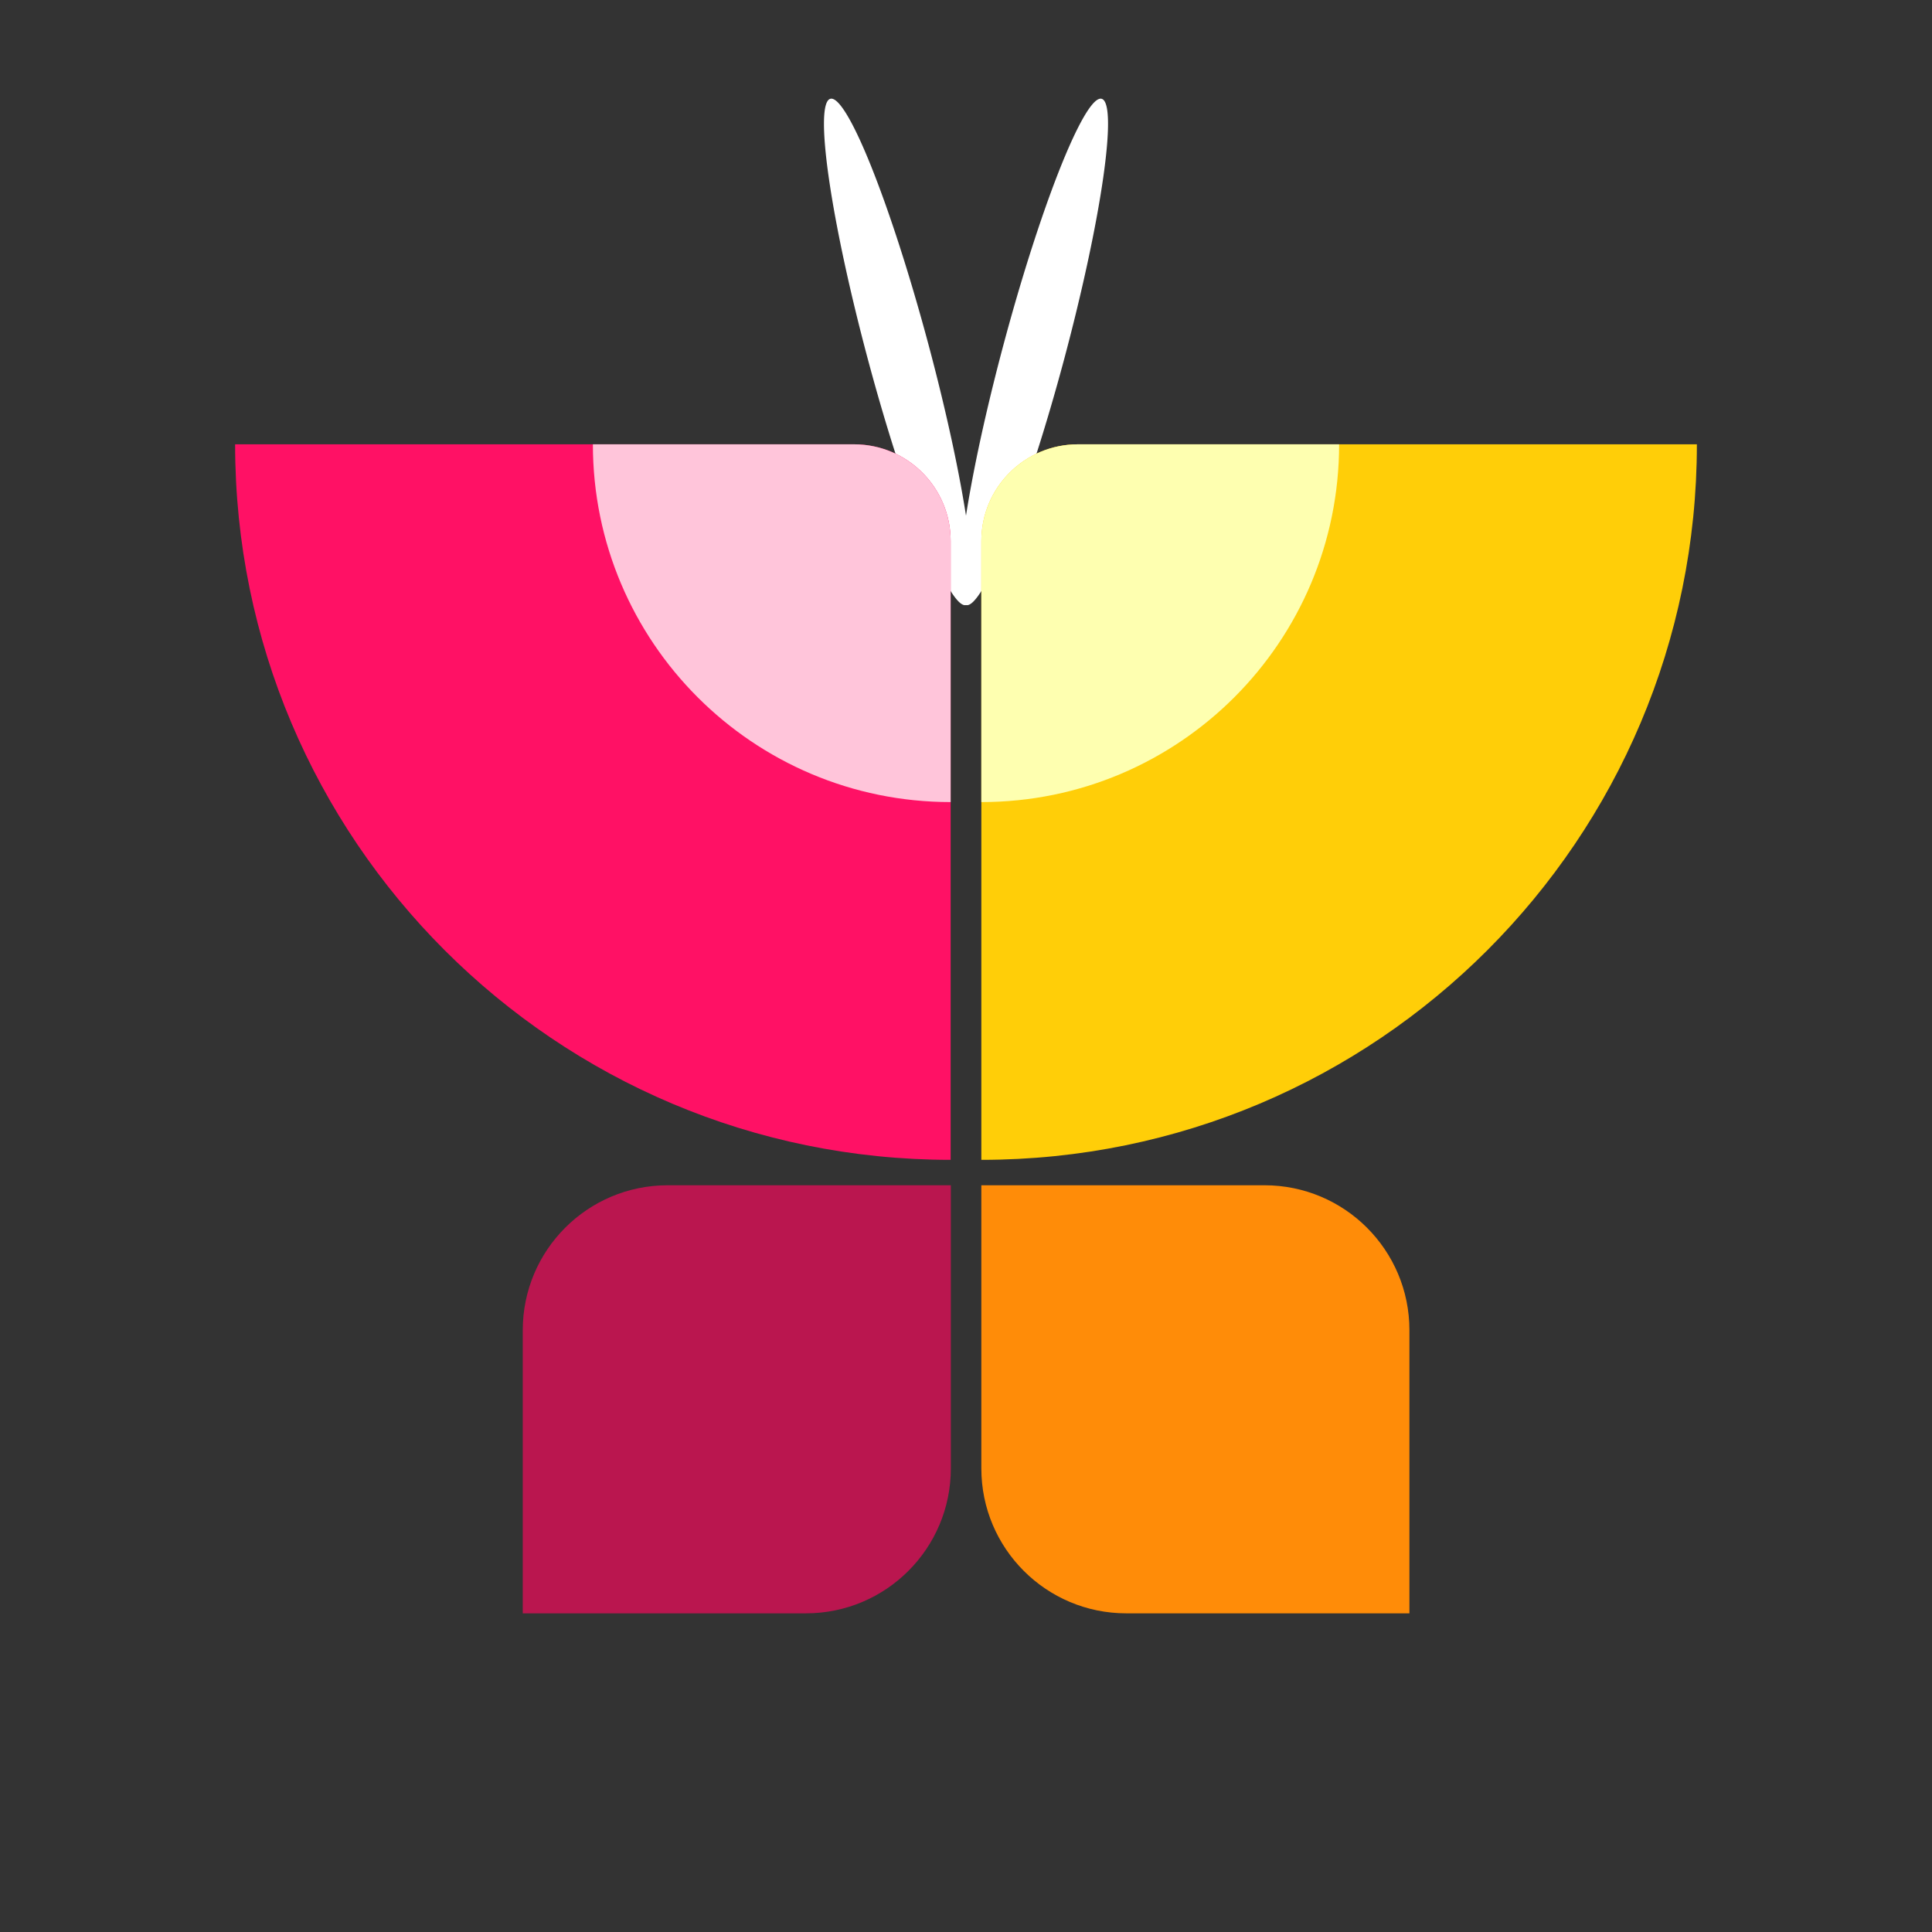 <?xml version="1.0" encoding="UTF-8" standalone="no"?>
<svg
   width="1200"
   height="1200"
   viewBox="0 0 1200 1200"
   fill="none"
   version="1.1"
   id="svg7"
   xmlns="http://www.w3.org/2000/svg"
   xmlns:svg="http://www.w3.org/2000/svg">
  <rect x="0" y="0" width="1200" height="1200" fill="#333333" stroke="none"/>
  <defs
     id="defs7" />
  <path
     id="ellipse1"
     style="fill:#ffffff"
     d="M 576.578,213.577 A 162.766,19.365 75 0 1 600,375.809 162.766,19.365 75 0 1 539.168,223.601 162.766,19.365 75 0 1 515.746,61.369 162.766,19.365 75 0 1 576.578,213.577 Z" />
  <path
     id="ellipse2"
     style="fill:#ffffff"
     d="M 623.421,213.578 A 19.365,162.766 15 0 0 600,375.81 19.365,162.766 15 0 0 660.832,223.602 19.365,162.766 15 0 0 684.254,61.37 19.365,162.766 15 0 0 623.421,213.578 Z" />
  <path
     d="m 146.035,275.966 h 384.433 c 33.137,0 60,26.863 60,60 v 384.433 c -245.453,0 -444.433,-198.98 -444.433,-444.433 z"
     fill="#ff1165"
     id="path2" />
  <path
     d="M 1053.96,275.966 H 669.532 c -33.137,0 -60,26.863 -60,60 v 384.433 c 245.453,0 444.428,-198.98 444.428,-444.433 z"
     fill="#ffce08"
     id="path3" />
  <path
     d="m 368.251,275.966 h 162.217 c 33.137,0 60,26.863 60,60 v 162.217 c -122.727,0 -222.217,-99.49 -222.217,-222.217 z"
     fill="#ffc5da"
     id="path4" />
  <path
     d="M 831.749,275.966 H 669.532 c -33.137,0 -60,26.863 -60,60 v 162.217 c 122.727,0 222.217,-99.49 222.217,-222.217 z"
     fill="#feffb0"
     id="path5" />
  <path
     d="m 324.699,826.191 c 0,-49.705 40.295,-90 90,-90 h 175.883 v 175.884 c 0,49.705 -40.294,89.995 -90,89.995 H 324.699 Z"
     fill="#ba164f"
     id="path6" />
  <path
     d="m 875.415,826.191 c 0,-49.705 -40.294,-90 -90,-90 H 609.532 v 175.884 c 0,49.705 40.294,89.995 90,89.995 h 175.883 z"
     fill="#ff8c08"
     id="path7" />
</svg>

